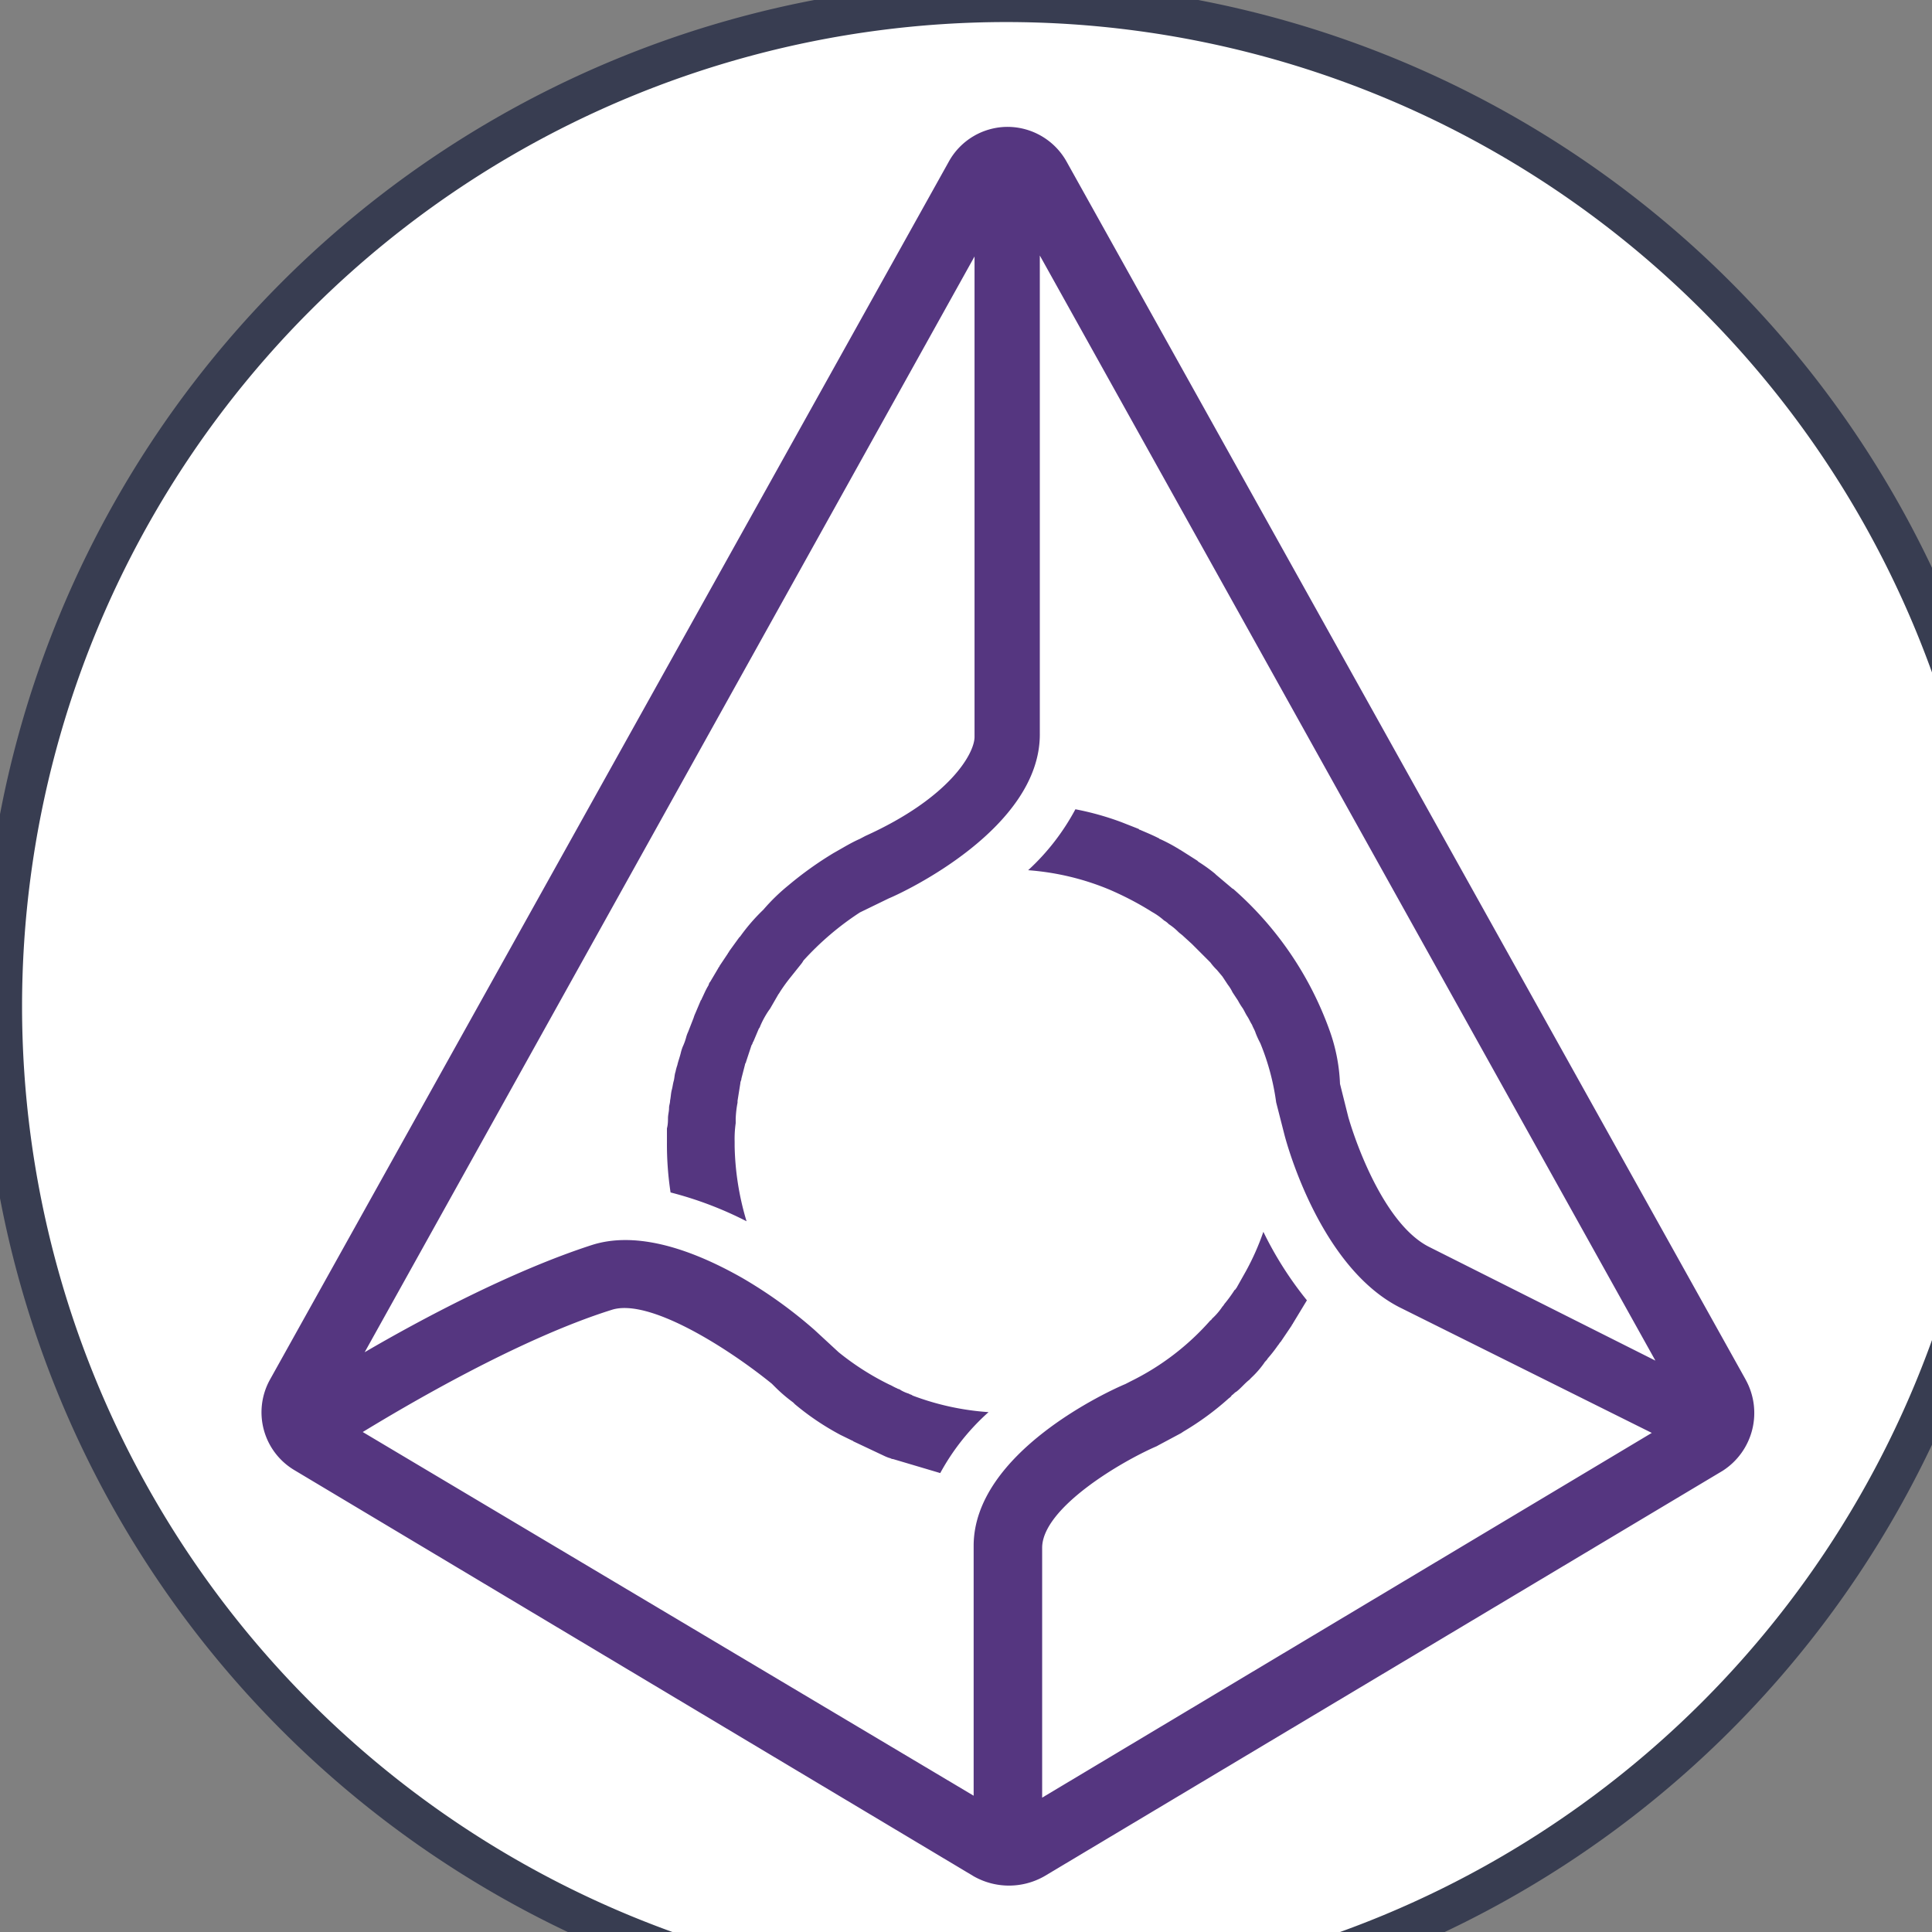 <svg xmlns="http://www.w3.org/2000/svg" width="24" height="24" fill="none"><rect width="100%" height="100%" fill="#808080" stroke="none"/><g clip-path="url(#a)"><path d="M24.976 12.5A12.48 12.48 0 0 1 12.5 24.976 12.48 12.48 0 0 1 .024 12.5 12.48 12.48 0 0 1 12.5.024 12.48 12.48 0 0 1 24.976 12.5z" fill="#fff" stroke="#383d51" stroke-width=".5"/><path d="m21.683 17.134-8.43-15.12a.842.842 0 0 0-.735-.438.835.835 0 0 0-.735.438l-8.427 15.12a.836.836 0 0 0 .3 1.128l8.44 5.046a.888.888 0 0 0 .876 0l8.427-5.037a.853.853 0 0 0 .283-1.138zm-6.371-6.094-.206-.174-.013-.013a1.986 1.986 0 0 0-.206-.148l-.013-.013-.219-.139c-.013 0-.013-.013-.023-.013a2.085 2.085 0 0 0-.219-.116c-.013 0-.013-.013-.023-.013-.068-.035-.148-.068-.229-.103-.013 0-.013-.013-.022-.013l-.206-.081a3.52 3.52 0 0 0-.574-.161c-.152.284-.35.54-.587.757.348.026.69.107 1.012.242.183.079.36.171.528.277a.82.82 0 0 1 .149.106.232.232 0 0 1 .058.045.702.702 0 0 1 .116.094c.023.023.045.035.068.058l.103.094.068.068.094.094.068.068a.71.71 0 0 0 .081.093l.068.081.068.103a.5.5 0 0 1 .058.094l.068.103a.767.767 0 0 0 .058.094c.022.035.035.068.058.103s.035.068.058.103c.013.036.035.068.045.103a1.18 1.18 0 0 0 .058.126c.097.236.163.482.197.735l.103.403c.045.174.461 1.643 1.424 2.14l3.139 1.563-7.573 4.531v-3.103c0-.493.977-1.07 1.424-1.263l.023-.013.277-.148.035-.023c.196-.116.381-.251.551-.403.013-.013.035-.023.045-.045.023-.013.036-.035.058-.045.058-.045.103-.103.161-.148l.022-.023c.06-.056.114-.117.161-.184.013-.023.035-.036.045-.058.045-.051.087-.105.126-.161.013-.013.022-.035.035-.045l.139-.206c0-.013.013-.013.013-.023l.174-.287a4.425 4.425 0 0 1-.541-.851 3.13 3.13 0 0 1-.219.493l-.116.206c-.013.013-.013.023-.022.023a1.76 1.76 0 0 1-.116.161c-.013.013-.023.036-.035.045a.8.8 0 0 1-.126.148c-.013.013-.013.023-.023.023a3.195 3.195 0 0 1-.989.757l-.068.035c-.196.081-1.885.851-1.885 2.011v3.103l-7.589-4.518c.493-.3 1.921-1.15 3.094-1.518.461-.148 1.437.471 1.988.918l.035.035a1.94 1.94 0 0 0 .229.197l.023.023c.174.146.363.273.564.38l.139.068c.016.006.02.009.023.013l.39.184a.583.583 0 0 0 .058.023c.013 0 .023.013.045.013l.586.174c.155-.285.358-.541.6-.757a3.29 3.29 0 0 1-.944-.206c-.013-.013-.035-.013-.045-.023a.473.473 0 0 1-.103-.045c-.013-.013-.036-.013-.045-.022-.035-.013-.068-.036-.093-.045a3.32 3.32 0 0 1-.632-.403l-.3-.277a5.68 5.68 0 0 0-.896-.645c-.748-.425-1.379-.564-1.863-.412-.999.322-2.14.931-2.829 1.334l7.576-13.612v5.968c0 .206-.309.757-1.357 1.231l-.068.036c-.103.045-.197.103-.3.161l-.023.013a4.42 4.42 0 0 0-.564.403 2.434 2.434 0 0 0-.309.3l-.013.013a2.354 2.354 0 0 0-.277.322l-.013.013-.126.174c0 .013-.013.013-.013.023L8.938 12c0 .013-.013.013-.013.023l-.103.174c-.013.013-.013.022-.022.045-.036.058-.058.116-.081.161-.006.017-.009.02-.013.023l-.068.161a.407.407 0 0 0-.022.058l-.068.174a.407.407 0 0 0-.022.058.729.729 0 0 1-.045.126.56.56 0 0 0-.022.068c-.013.058-.036.116-.045.161a.536.536 0 0 0-.022.081c-.013.035-.013.081-.023.116s-.013.068-.022.103c-.013.045-.013.093-.023.139 0 .036-.013.058-.013.094 0 .045-.013.081-.013.126s-.002.085-.013.126v.174a3.95 3.95 0 0 0 .045.622 4.54 4.54 0 0 1 .944.358 3.45 3.45 0 0 1-.148-.931v-.058a1.37 1.37 0 0 1 .013-.229v-.058c.003-.066.01-.132.023-.197v-.023l.035-.219c0-.023.013-.035.013-.058l.045-.174c0-.013.013-.023.013-.035l.068-.206c.013-.013.013-.035.023-.045l.068-.161c.013-.013.013-.023.023-.045a1.13 1.13 0 0 1 .103-.184.21.21 0 0 0 .023-.035l.093-.161c.009-.011.016-.023.023-.035.039-.06.081-.118.126-.174l.139-.174a.22.22 0 0 0 .023-.036c.208-.229.444-.431.703-.599l.358-.174c.197-.081 1.876-.873 1.876-2.037V3.174l7.647 13.728-2.816-1.415c-.541-.277-.896-1.253-.999-1.611l-.103-.412a2.21 2.21 0 0 0-.126-.654 4.24 4.24 0 0 0-1.202-1.769" fill="#553680"/></g><defs><clipPath id="a"><path fill="#fff" d="M0 0h25v25H0z"/></clipPath></defs></svg>

